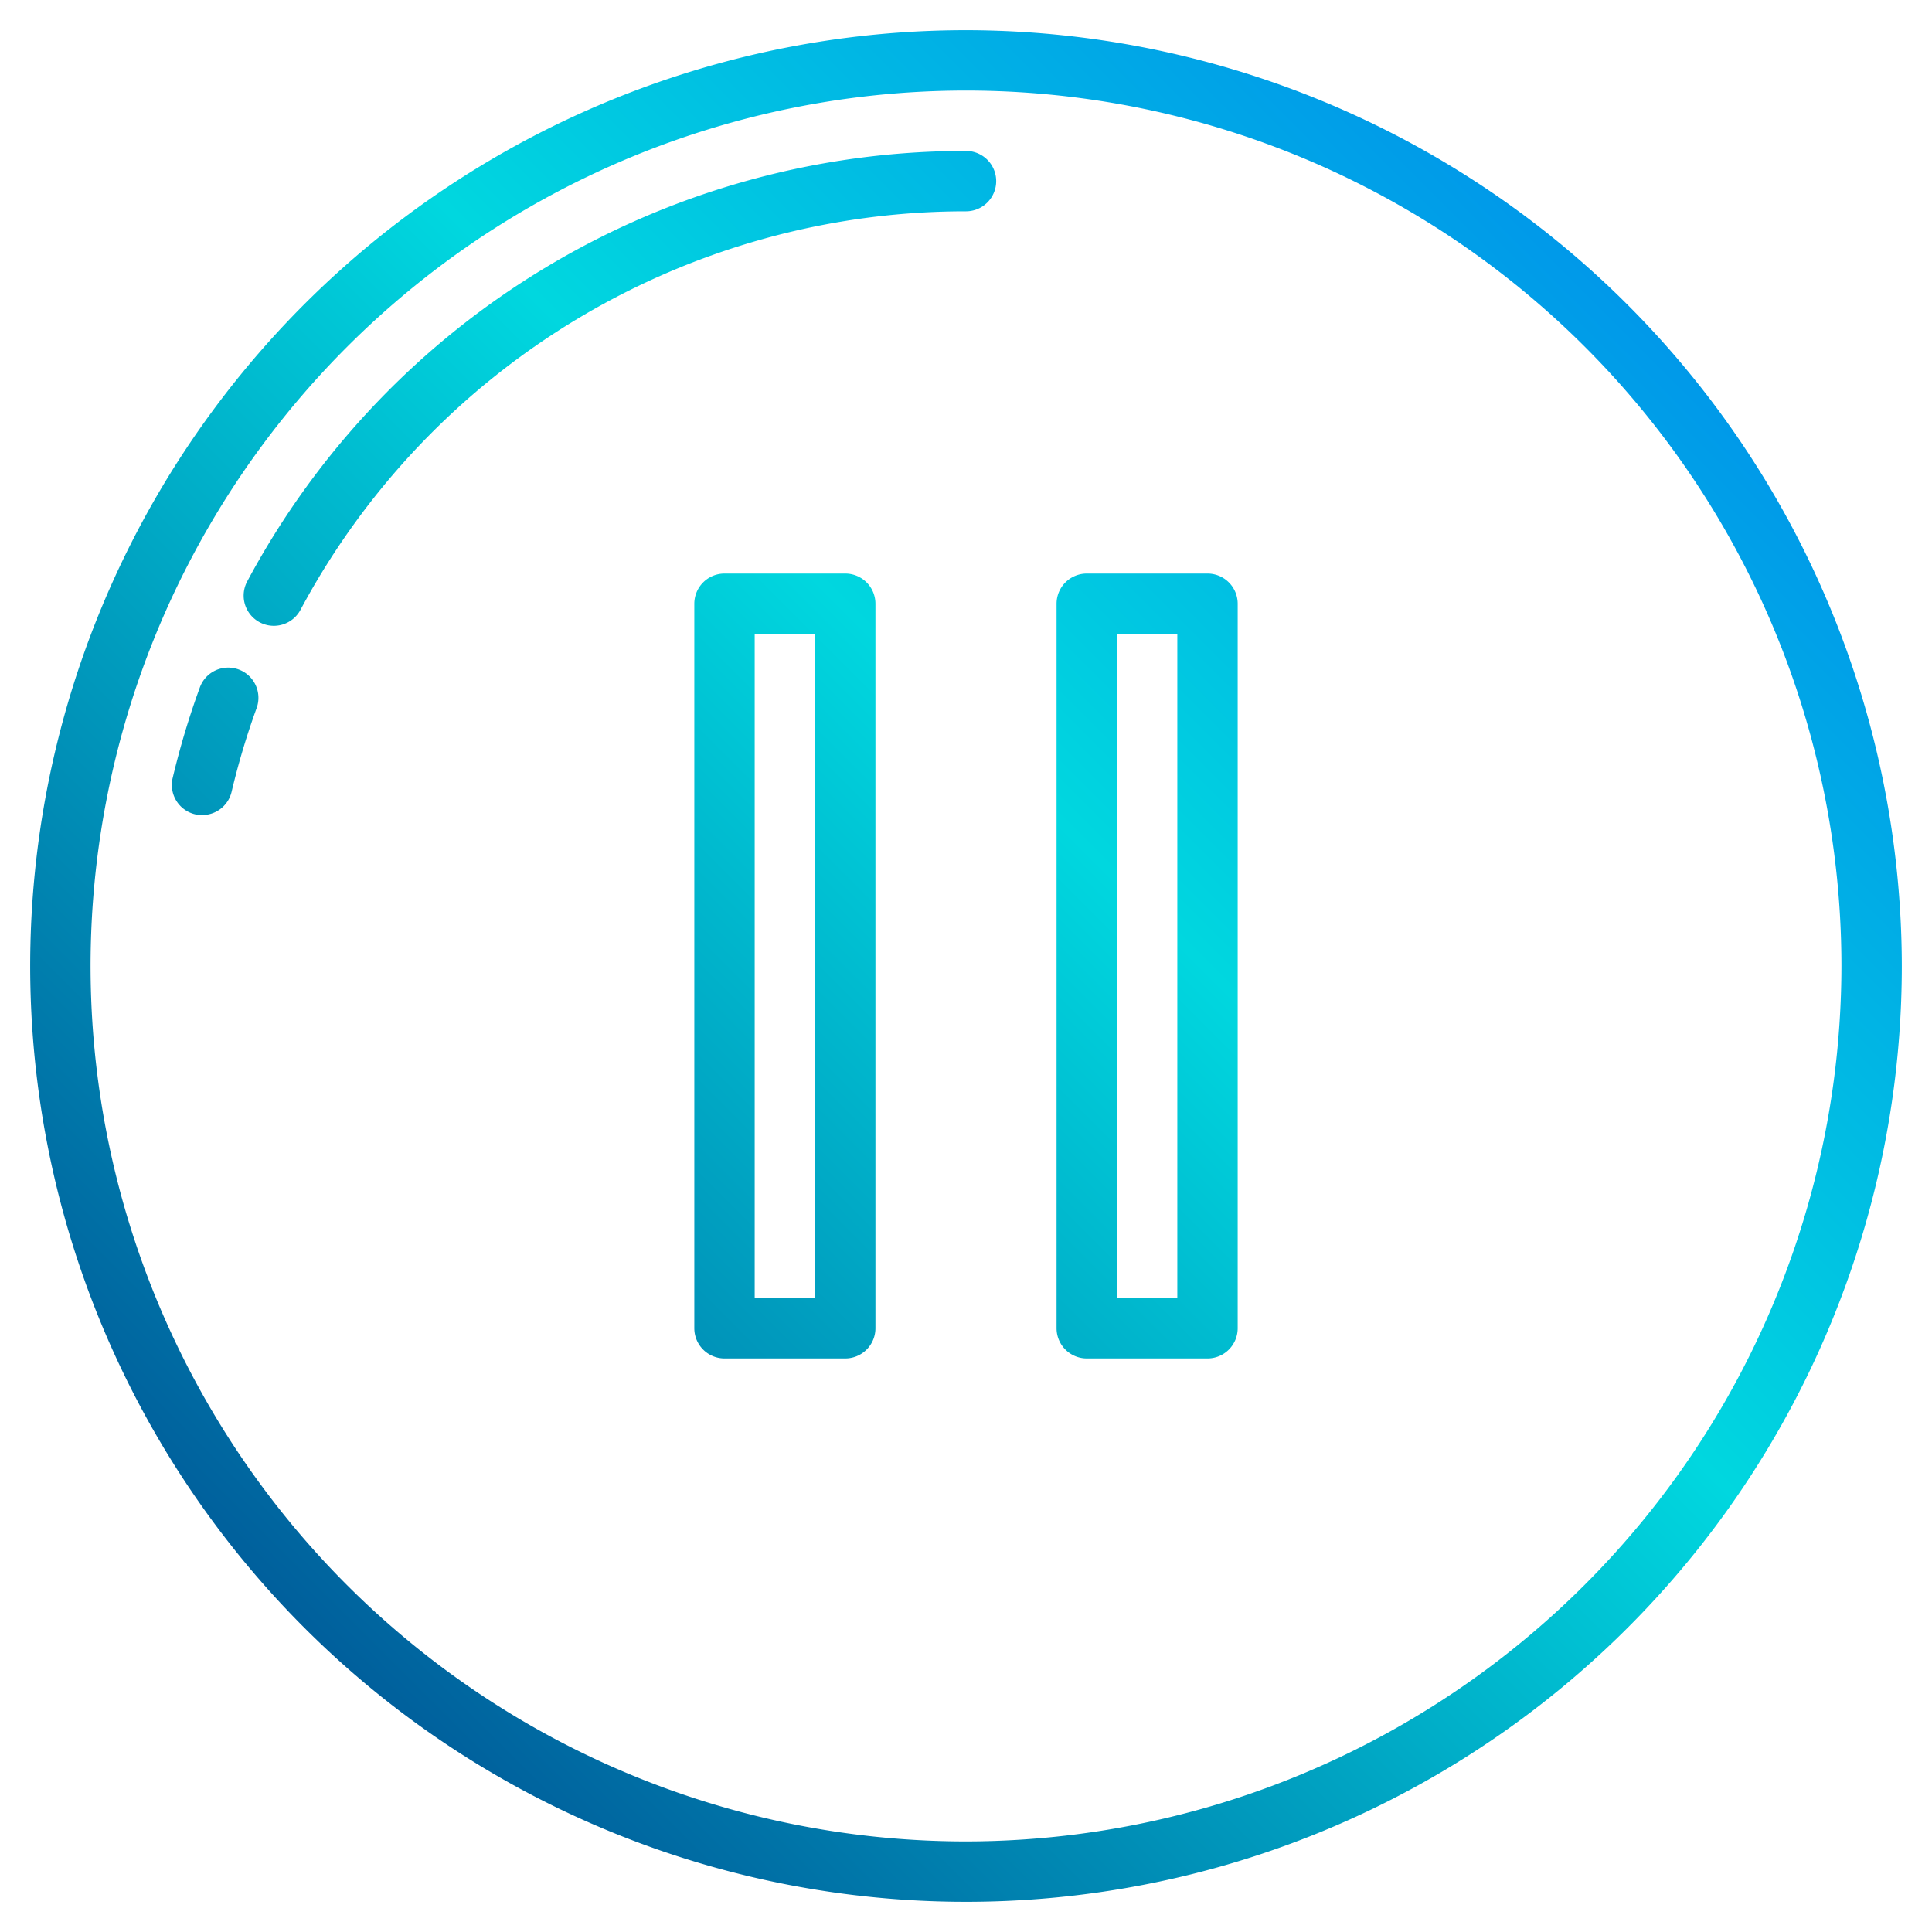 <svg height="512" viewBox="0 0 64 64" width="512" xmlns="http://www.w3.org/2000/svg" xmlns:xlink="http://www.w3.org/1999/xlink"><linearGradient id="linear-gradient" gradientUnits="userSpaceOnUse" x1="3.086" x2="66.52" y1="60.914" y2="-2.52"><stop offset="0" stop-color="#003f8a"/><stop offset=".518" stop-color="#00d7df"/><stop offset="1" stop-color="#006df0"/></linearGradient><linearGradient id="linear-gradient-2" x1="-12.608" x2="50.826" xlink:href="#linear-gradient" y1="45.219" y2="-18.214"/><linearGradient id="linear-gradient-3" x1="-13.071" x2="50.363" xlink:href="#linear-gradient" y1="44.757" y2="-18.677"/><linearGradient id="linear-gradient-4" x1=".086" x2="63.52" xlink:href="#linear-gradient" y1="57.914" y2="-5.52"/><linearGradient id="linear-gradient-5" x1="6.086" x2="69.52" xlink:href="#linear-gradient" y1="63.914" y2=".48"/><g id="Pause_button" data-name="Pause button"><path d="m32 1a31 31 0 1 0 31 31 31.036 31.036 0 0 0 -31-31zm0 60a29 29 0 1 1 29-29 29.032 29.032 0 0 1 -29 29z" fill="url(#linear-gradient)"/><path d="m32 5a26.98 26.98 0 0 0 -23.81 14.258 1 1 0 0 0 1.763.945 24.983 24.983 0 0 1 22.047-13.203 1 1 0 0 0 0-2z" fill="url(#linear-gradient-2)"/><path d="m7.9 22.175a1 1 0 0 0 -1.281.6 26.881 26.881 0 0 0 -.9 3 1 1 0 0 0 .743 1.2.965.965 0 0 0 .238.025 1 1 0 0 0 .972-.77 24.9 24.9 0 0 1 .83-2.777 1 1 0 0 0 -.602-1.278z" fill="url(#linear-gradient-3)"/><path d="m28 19h-4a1 1 0 0 0 -1 1v24a1 1 0 0 0 1 1h4a1 1 0 0 0 1-1v-24a1 1 0 0 0 -1-1zm-1 24h-2v-22h2z" fill="url(#linear-gradient-4)"/><path d="m40 19h-4a1 1 0 0 0 -1 1v24a1 1 0 0 0 1 1h4a1 1 0 0 0 1-1v-24a1 1 0 0 0 -1-1zm-1 24h-2v-22h2z" fill="url(#linear-gradient-5)"/></g></svg>